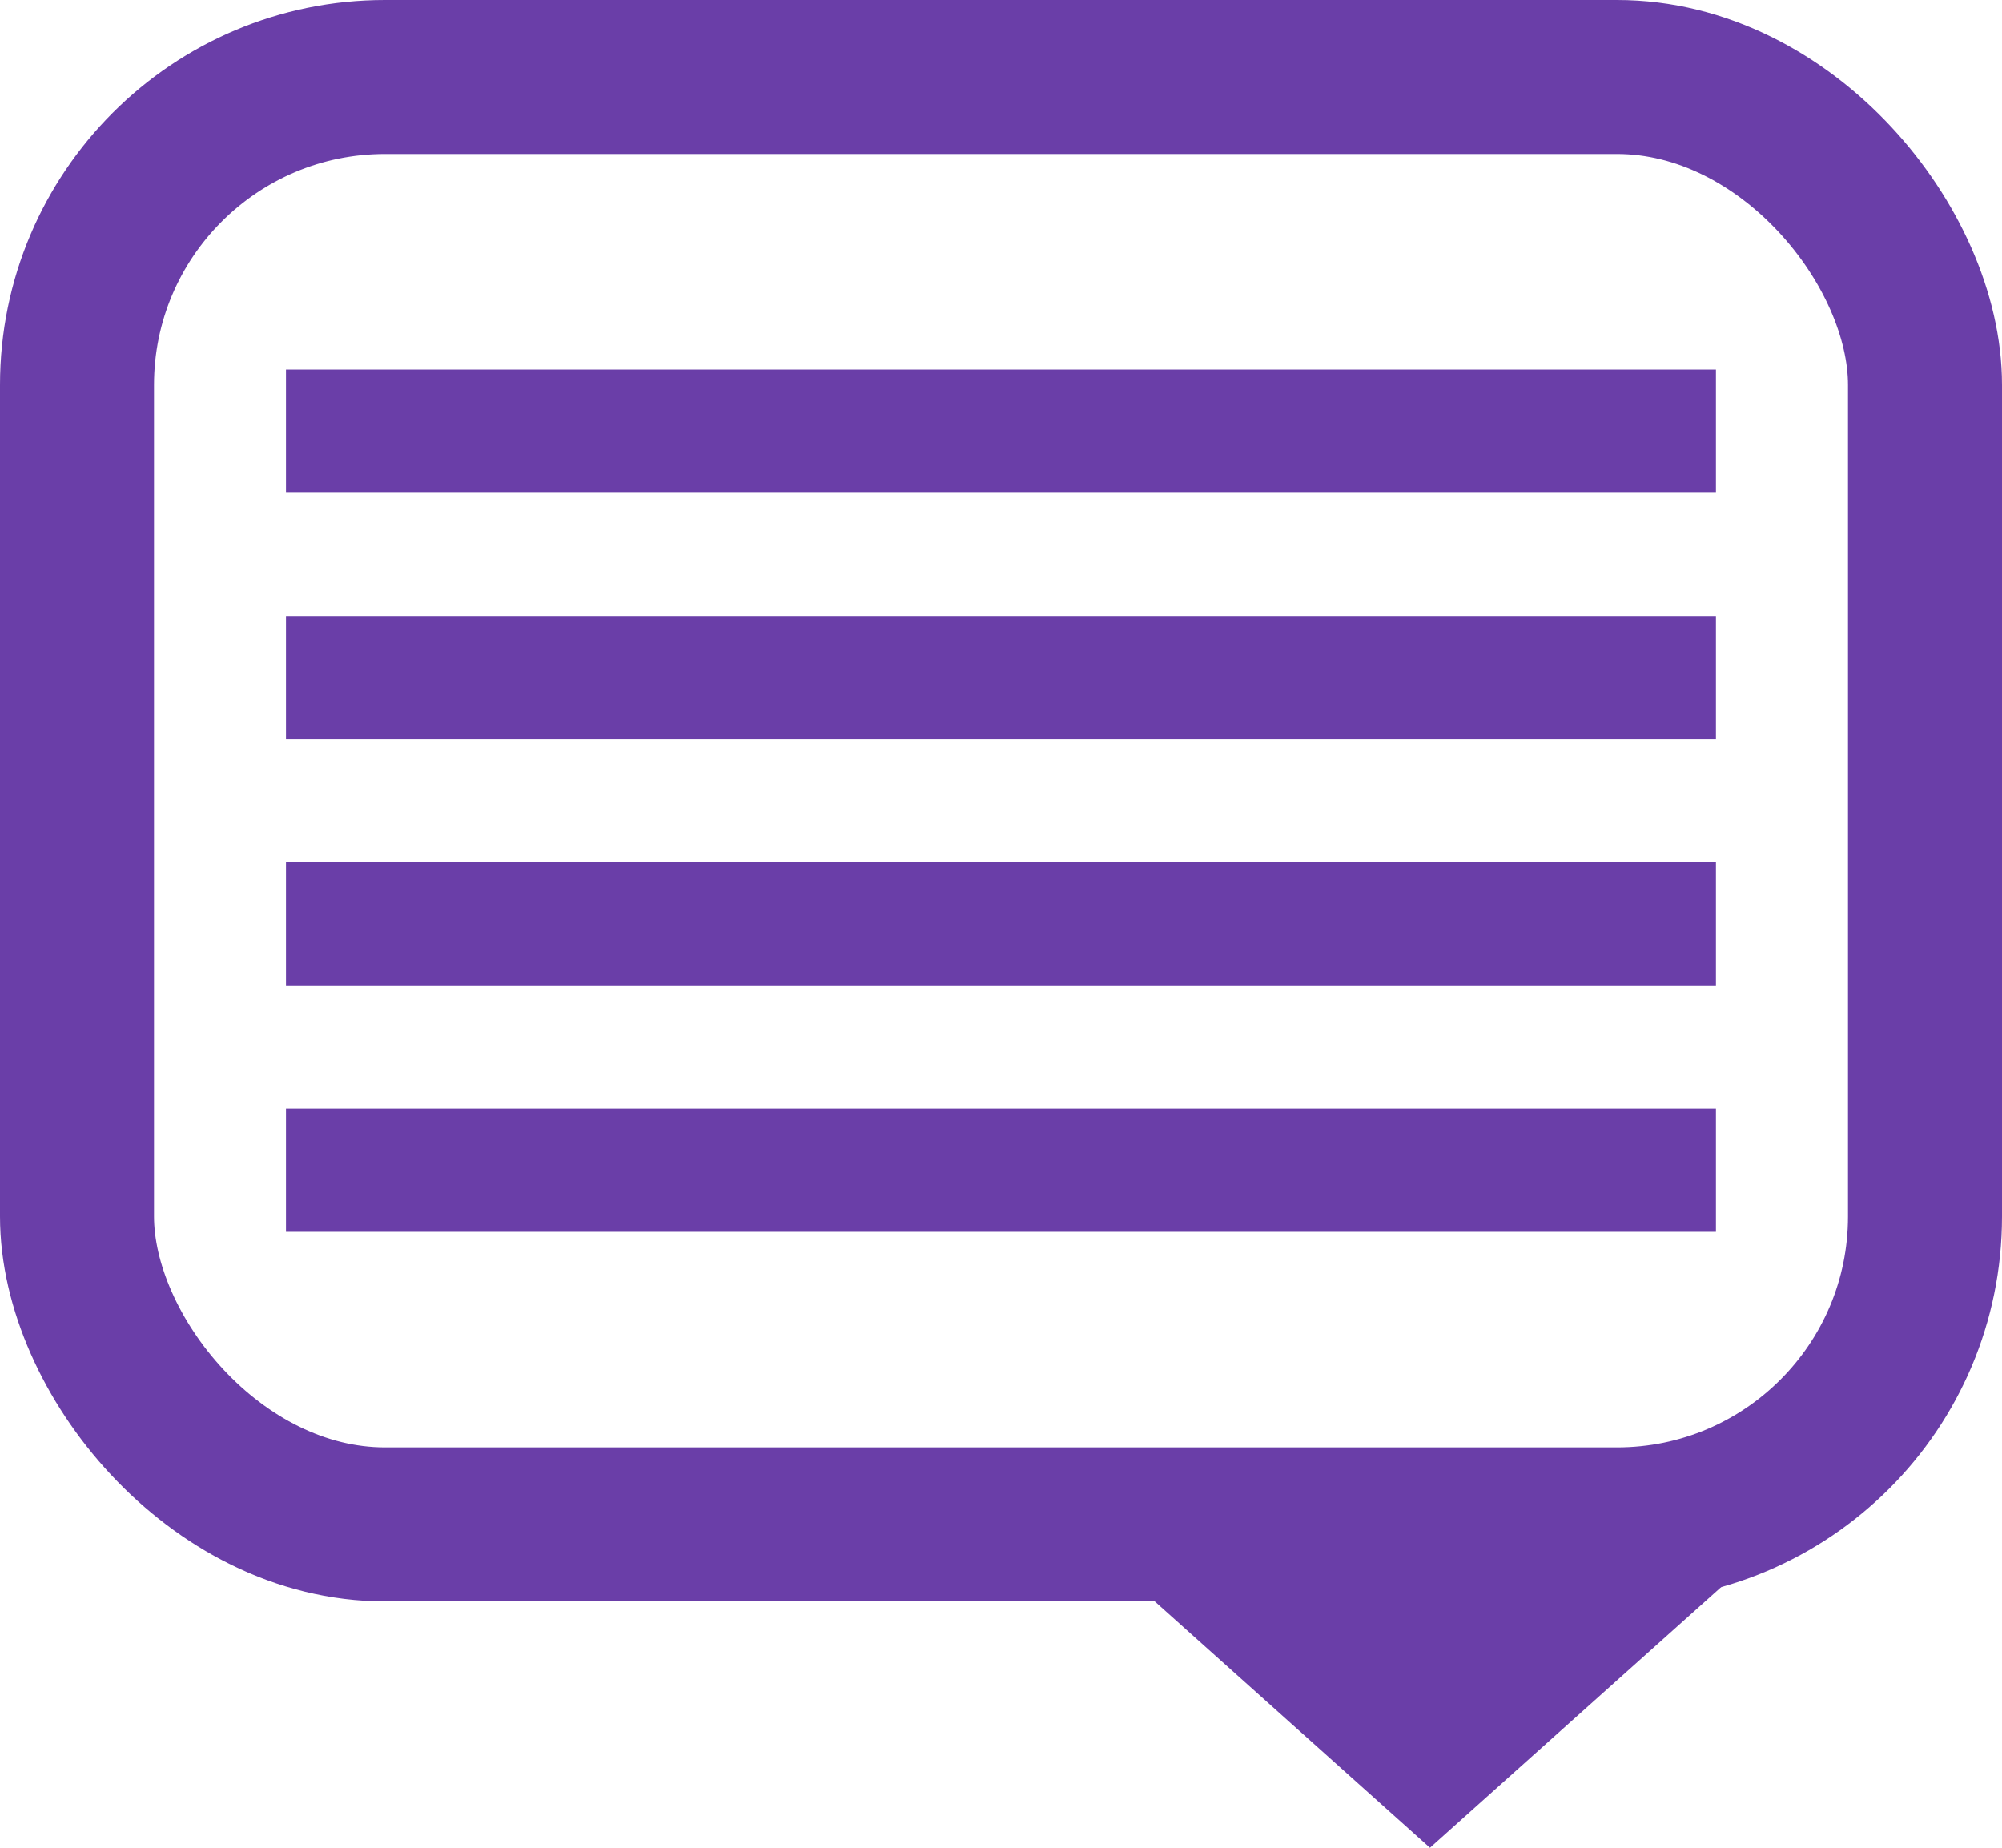 <svg width="26" height="24" viewBox="0 0 26 24" fill="none" xmlns="http://www.w3.org/2000/svg">
<rect x="1" y="1" width="24" height="18.8" rx="4" stroke="#6A3EA8" stroke-width="2"/>
<rect x="3.714" y="4.8" width="18.571" height="1.6" fill="#6A3EA8"/>
<rect x="3.714" y="8" width="18.571" height="1.6" fill="#6A3EA8"/>
<rect x="3.714" y="11.2" width="18.571" height="1.6" fill="#6A3EA8"/>
<rect x="3.714" y="14.4" width="18.571" height="1.6" fill="#6A3EA8"/>
<path d="M18.571 24L14.55 20.4L22.592 20.4L18.571 24Z" fill="#6A3EA8"/>
</svg>
